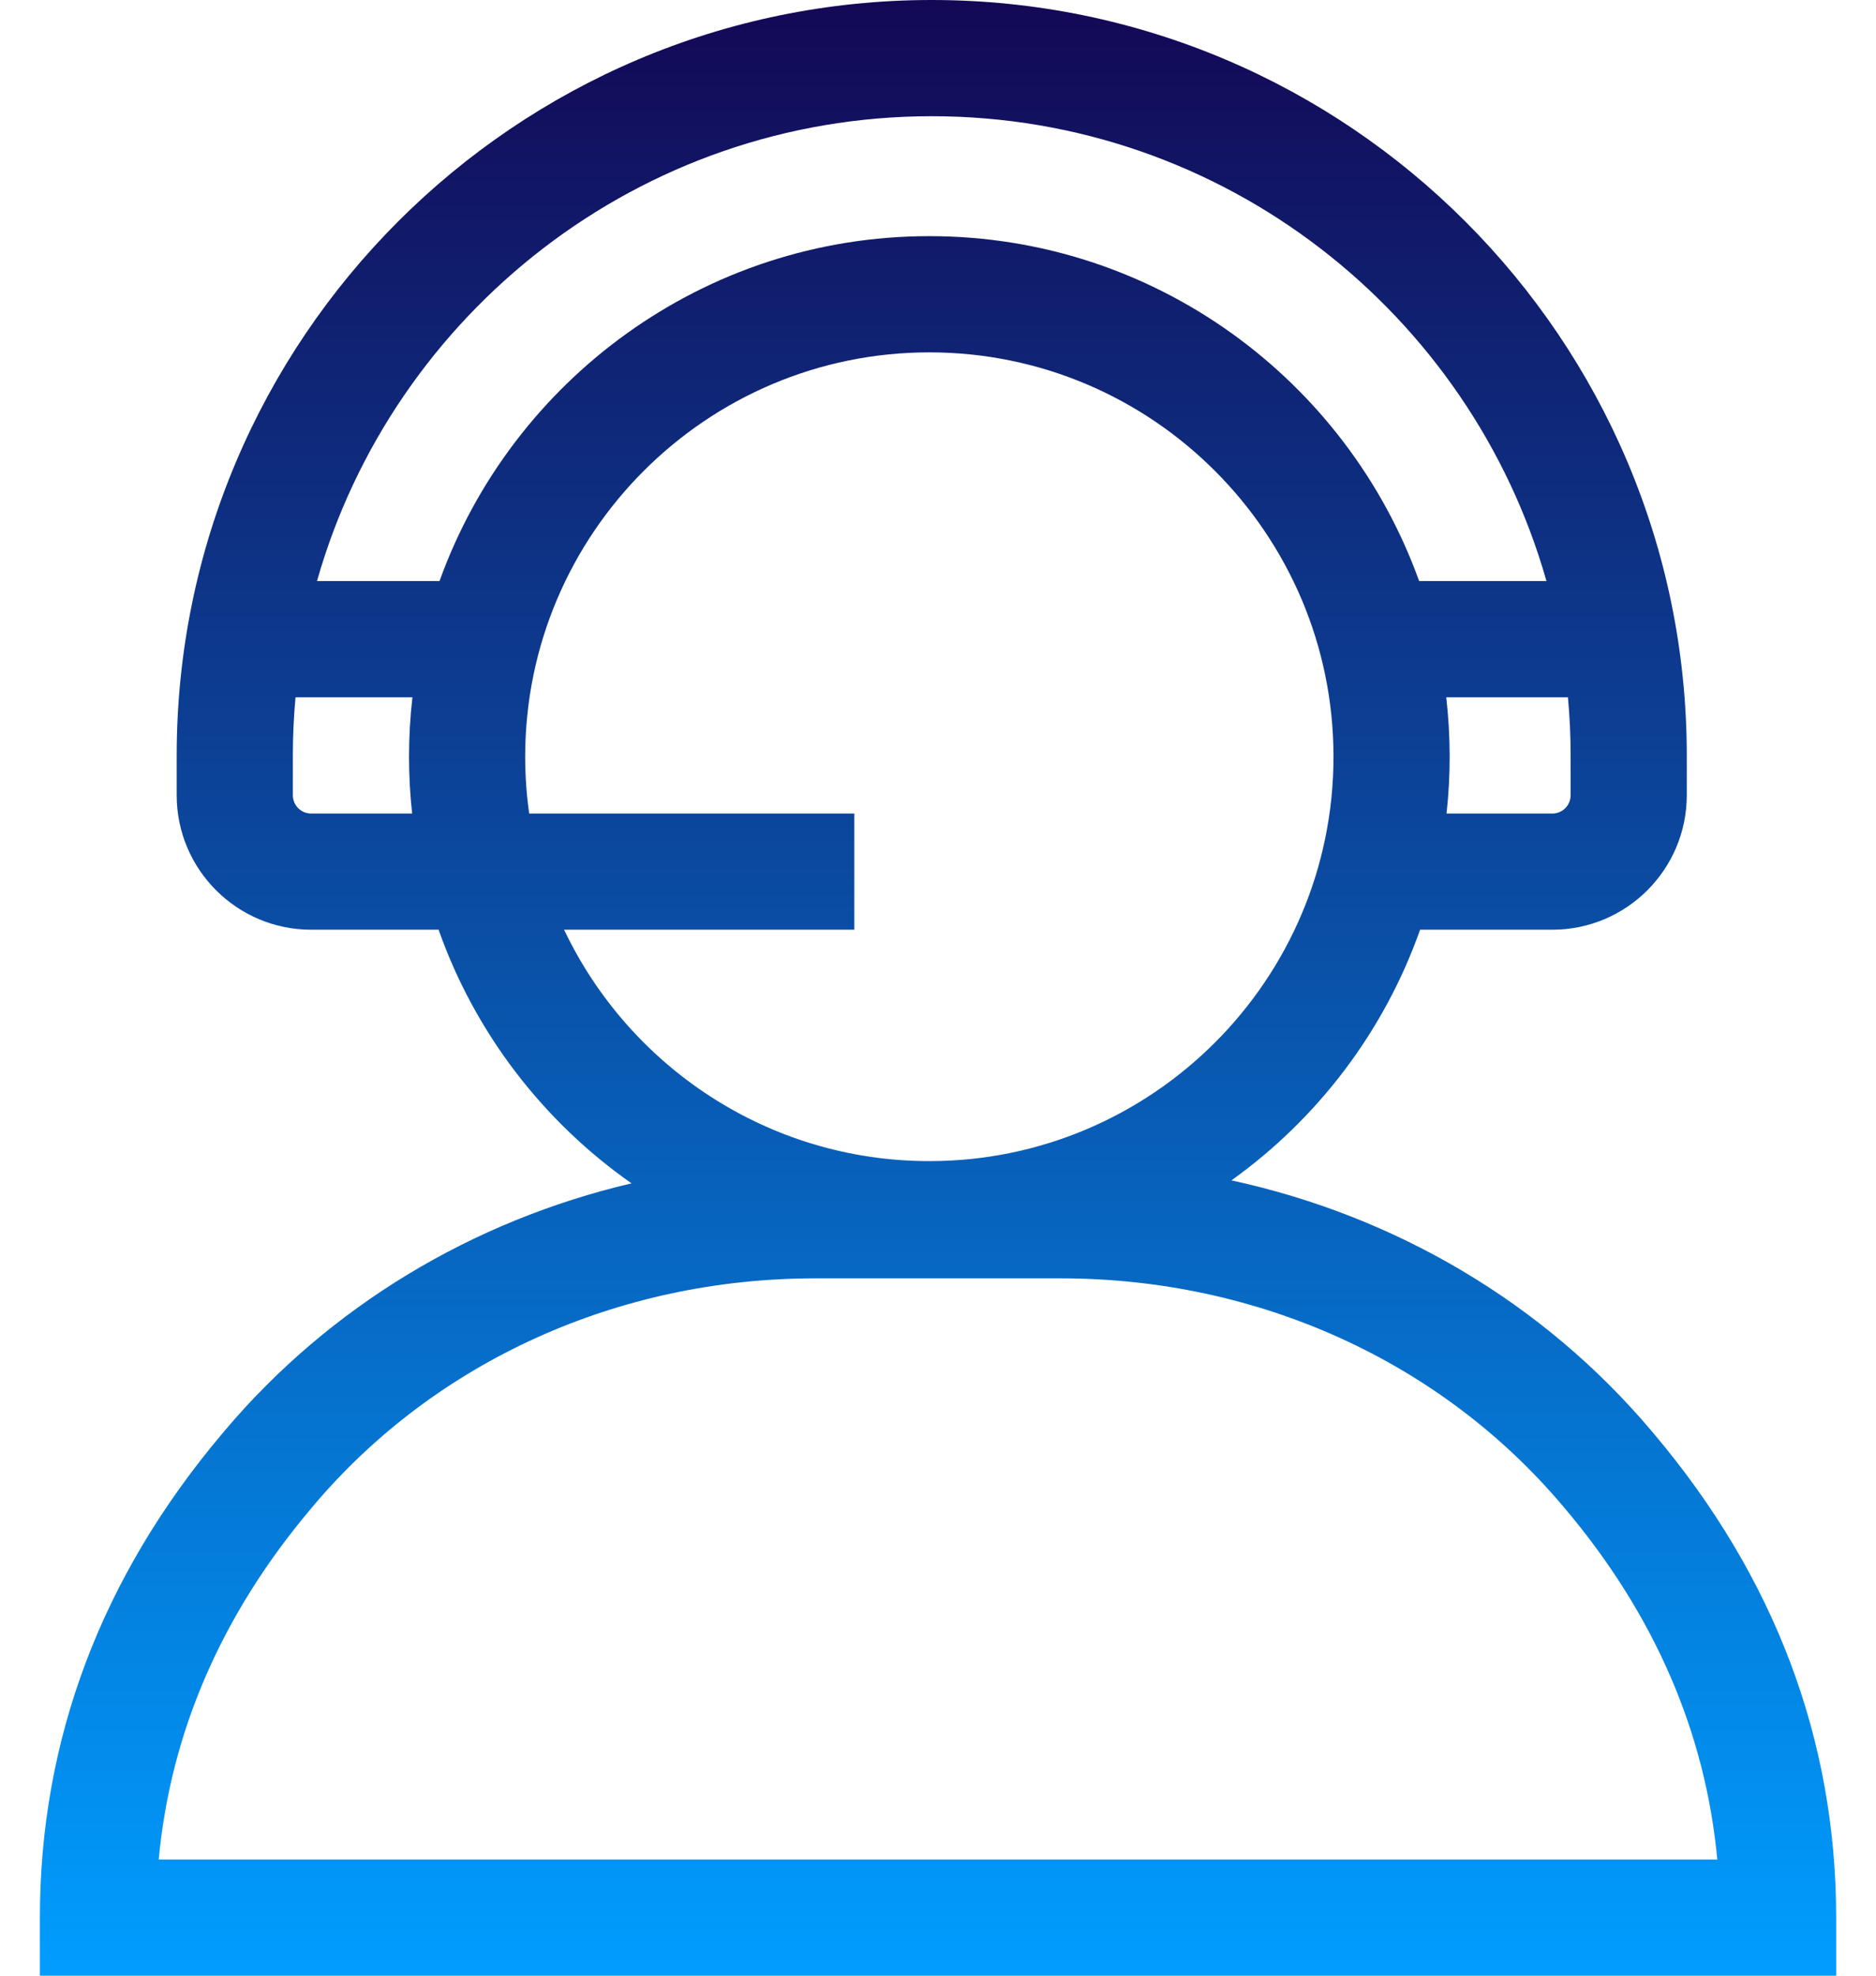 <svg width="38" height="40" viewBox="0 0 38 40" fill="none" xmlns="http://www.w3.org/2000/svg">
<path d="M33.498 29.024L33.453 28.971C31.267 26.382 28.274 24.62 24.944 23.898C26.689 22.649 28.038 20.882 28.765 18.823H31.445C32.946 18.823 34.167 17.602 34.167 16.101V15.294C34.167 6.861 27.306 0 18.873 0C10.44 0 3.579 6.861 3.579 15.294V16.101C3.579 17.602 4.8 18.823 6.302 18.823H8.884C9.623 20.916 11.005 22.707 12.792 23.958C9.568 24.715 6.675 26.451 4.547 28.971L4.502 29.025C2.051 31.928 0.808 35.224 0.808 38.824V40H37.193V38.824C37.193 35.224 35.95 31.928 33.498 29.024ZM18.825 23.508C15.563 23.508 12.741 21.59 11.426 18.823H17.305V16.471H10.719C10.666 16.095 10.638 15.711 10.638 15.321C10.638 10.807 14.31 7.134 18.825 7.134C23.339 7.134 27.011 10.807 27.011 15.321C27.011 19.835 23.339 23.508 18.825 23.508ZM31.814 16.101C31.814 16.305 31.649 16.471 31.445 16.471H29.301C29.343 16.093 29.364 15.709 29.364 15.321C29.364 14.914 29.34 14.513 29.295 14.118H31.76C31.796 14.505 31.814 14.898 31.814 15.294V16.101ZM18.873 2.353C24.786 2.353 29.785 6.339 31.325 11.765H28.746C27.284 7.698 23.389 4.781 18.825 4.781C14.261 4.781 10.365 7.698 8.903 11.765H6.421C7.961 6.339 12.961 2.353 18.873 2.353ZM6.302 16.471C6.098 16.471 5.932 16.305 5.932 16.101V15.294C5.932 14.898 5.951 14.505 5.986 14.118H8.354C8.309 14.513 8.285 14.914 8.285 15.321C8.285 15.709 8.307 16.093 8.348 16.471H6.302ZM3.215 37.647C3.455 35.072 4.489 32.687 6.3 30.543L6.345 30.489C8.817 27.561 12.522 25.882 16.509 25.882H21.491C25.478 25.882 29.183 27.561 31.656 30.49L31.701 30.543C33.511 32.687 34.545 35.072 34.785 37.647H3.215Z" fill="url(#paint0_linear_2_2197)"/>
<defs>
<linearGradient id="paint0_linear_2_2197" x1="19" y1="0" x2="19" y2="40" gradientUnits="userSpaceOnUse">
<stop stop-color="#130855"/>
<stop offset="1" stop-color="#009DFF"/>
</linearGradient>
</defs>
</svg>
